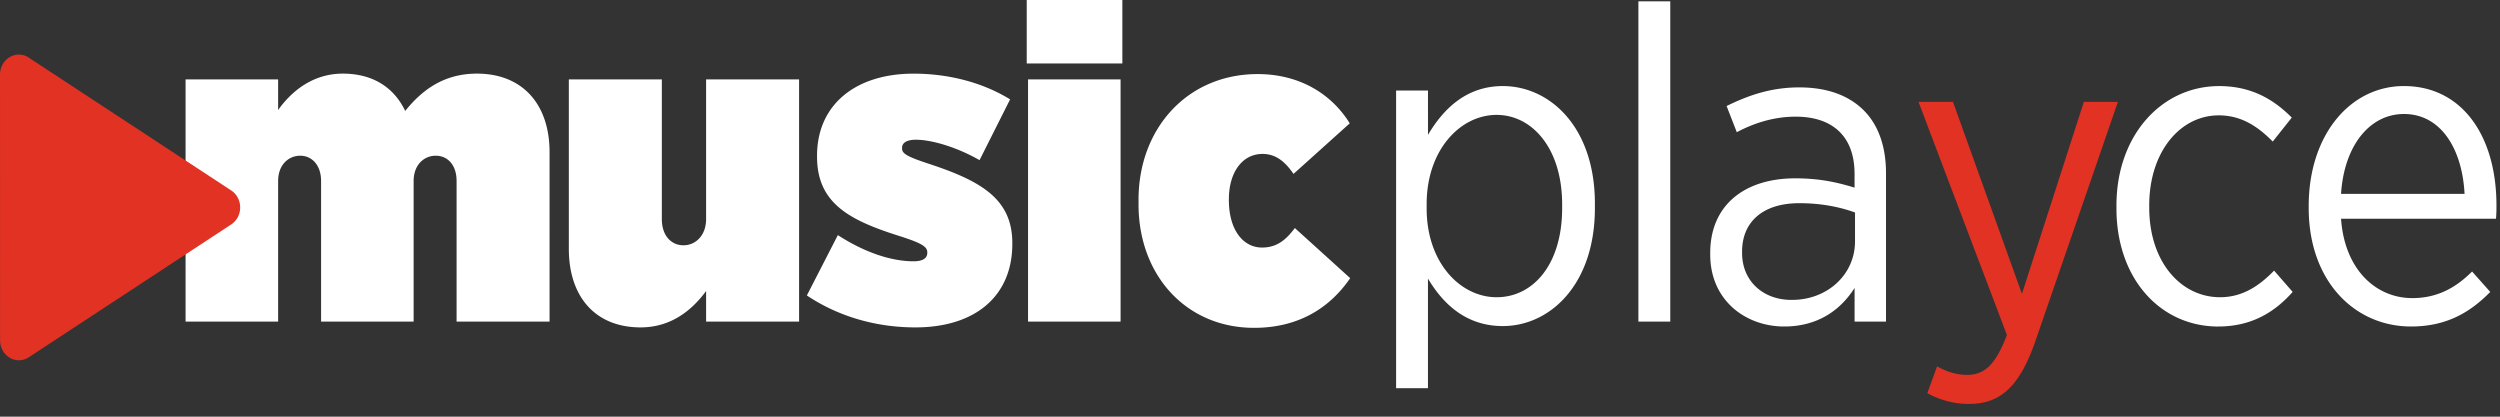 <svg xmlns="http://www.w3.org/2000/svg" width="120" height="20" viewBox="0 0 120 20">
    <rect x="0" y="0" width="120" height="20" fill="#333333" stroke="none"/>
    <g fill="none" fill-rule="evenodd">
        <path fill="#FFF" d="M112.37 9.306c.148-2.322 1.381-3.834 3.018-3.834 1.806 0 2.805 1.725 2.911 3.834h-5.93zm3.357 6.366c1.658 0 2.806-.639 3.805-1.66l-.872-.98c-.765.766-1.657 1.277-2.869 1.277-1.742 0-3.251-1.362-3.421-3.811h7.438a6.83 6.83 0 0 0 .022-.64c0-3.342-1.658-5.727-4.442-5.727-2.593 0-4.57 2.364-4.57 5.75v.106c0 3.513 2.21 5.685 4.91 5.685zm-9.25 0c1.637 0 2.742-.724 3.571-1.66l-.892-1.023c-.702.724-1.51 1.278-2.593 1.278-1.87 0-3.4-1.682-3.4-4.302V9.86c0-2.576 1.487-4.323 3.336-4.323 1.148 0 1.934.596 2.593 1.257l.914-1.15c-.85-.852-1.913-1.512-3.486-1.512-2.763 0-4.93 2.364-4.93 5.728v.15c0 3.363 2.103 5.663 4.888 5.663zM85.98 14.395c-1.318 0-2.36-.873-2.36-2.257v-.065c0-1.405.979-2.32 2.743-2.32 1.084 0 1.976.191 2.678.447v1.384c0 1.618-1.36 2.832-3.061 2.81zm-.34 1.277c1.637 0 2.72-.809 3.38-1.852v1.618h1.508V8.305c0-1.3-.382-2.321-1.063-3.003-.722-.724-1.764-1.107-3.102-1.107-1.36 0-2.444.383-3.486.894l.489 1.257c.765-.405 1.721-.746 2.827-.746 1.785 0 2.826.958 2.826 2.747v.66c-.829-.255-1.679-.447-2.848-.447-2.444 0-4.08 1.299-4.08 3.578v.084c0 2.194 1.7 3.45 3.549 3.45zm-6.997-.234h1.53V.064h-1.53v15.374zm-6.806-1.171c-1.743 0-3.358-1.661-3.358-4.259v-.213c0-2.598 1.615-4.28 3.358-4.28 1.7 0 3.146 1.597 3.146 4.301v.171c0 2.726-1.403 4.28-3.146 4.28zm-4.825 4.365h1.53v-5.26c.723 1.214 1.829 2.279 3.593 2.279 2.253 0 4.42-1.98 4.42-5.664v-.213c0-3.684-2.167-5.643-4.42-5.643-1.743 0-2.848 1.086-3.592 2.342V4.344h-1.53v14.288zm-6.815-2.896c2.061 0 3.592-.894 4.612-2.385l-2.657-2.406c-.425.575-.871.937-1.573.937-.913 0-1.593-.852-1.593-2.279v-.042c0-1.278.637-2.172 1.615-2.172.616 0 1.063.34 1.488.958l2.699-2.427c-.871-1.406-2.402-2.364-4.42-2.364-3.38 0-5.718 2.62-5.718 6.026v.234c0 3.386 2.274 5.92 5.547 5.92zm-10.851-.298h4.442V3.81h-4.442v11.627zm-.064-12.393h4.591V0h-4.59v3.045zm-5.346 12.67c2.912 0 4.655-1.533 4.655-4.004v-.042c0-2.087-1.446-2.96-3.954-3.79-1.04-.341-1.338-.49-1.338-.746v-.042c0-.213.19-.384.658-.384.83 0 2.062.405 3.061.98l1.467-2.917c-1.382-.852-3.04-1.235-4.634-1.235-2.784 0-4.633 1.49-4.633 3.939v.043c0 2.257 1.573 3.066 4.017 3.832 1.063.341 1.275.512 1.275.767v.021c0 .256-.212.405-.659.405-1.126 0-2.423-.469-3.634-1.257l-1.488 2.897c1.594 1.064 3.422 1.533 5.207 1.533zm-13.189 0c1.488 0 2.487-.852 3.146-1.746v1.469h4.463V3.81h-4.463v6.708c0 .788-.51 1.256-1.084 1.256-.595 0-1.041-.468-1.041-1.256V3.811h-4.464v8.135c0 2.3 1.275 3.769 3.443 3.769zm-21.839-.277h4.442v-6.75c0-.767.49-1.214 1.063-1.214.553 0 .999.447.999 1.214v6.75h4.442v-6.75c0-.767.489-1.214 1.062-1.214.574 0 1 .447 1 1.214v6.75h4.463V7.304c0-2.3-1.297-3.77-3.486-3.77-1.594 0-2.635.788-3.443 1.79-.531-1.108-1.53-1.79-2.997-1.79-1.445 0-2.465.852-3.103 1.747v-1.47H8.908v11.627z"/>
        <path fill="#E13223" d="M.906 2.62c-.5 0-.906.43-.906.961l.003 12.754c0 .172.044.346.135.503.262.45.818.59 1.242.312l9.708-6.37a.927.927 0 0 0 .306-.319c.261-.45.13-1.04-.294-1.318L1.448 2.811a.87.87 0 0 0-.542-.19zm99.119 2.27h1.634l-3.926 11.384c-.785 2.32-1.74 3.115-3.226 3.115-.7 0-1.359-.172-1.995-.516l.467-1.288c.424.236.891.408 1.443.408.828 0 1.358-.473 1.91-1.912l-4.244-11.19h1.655l3.31 9.214 2.972-9.214z"/>
    </g>
</svg>
